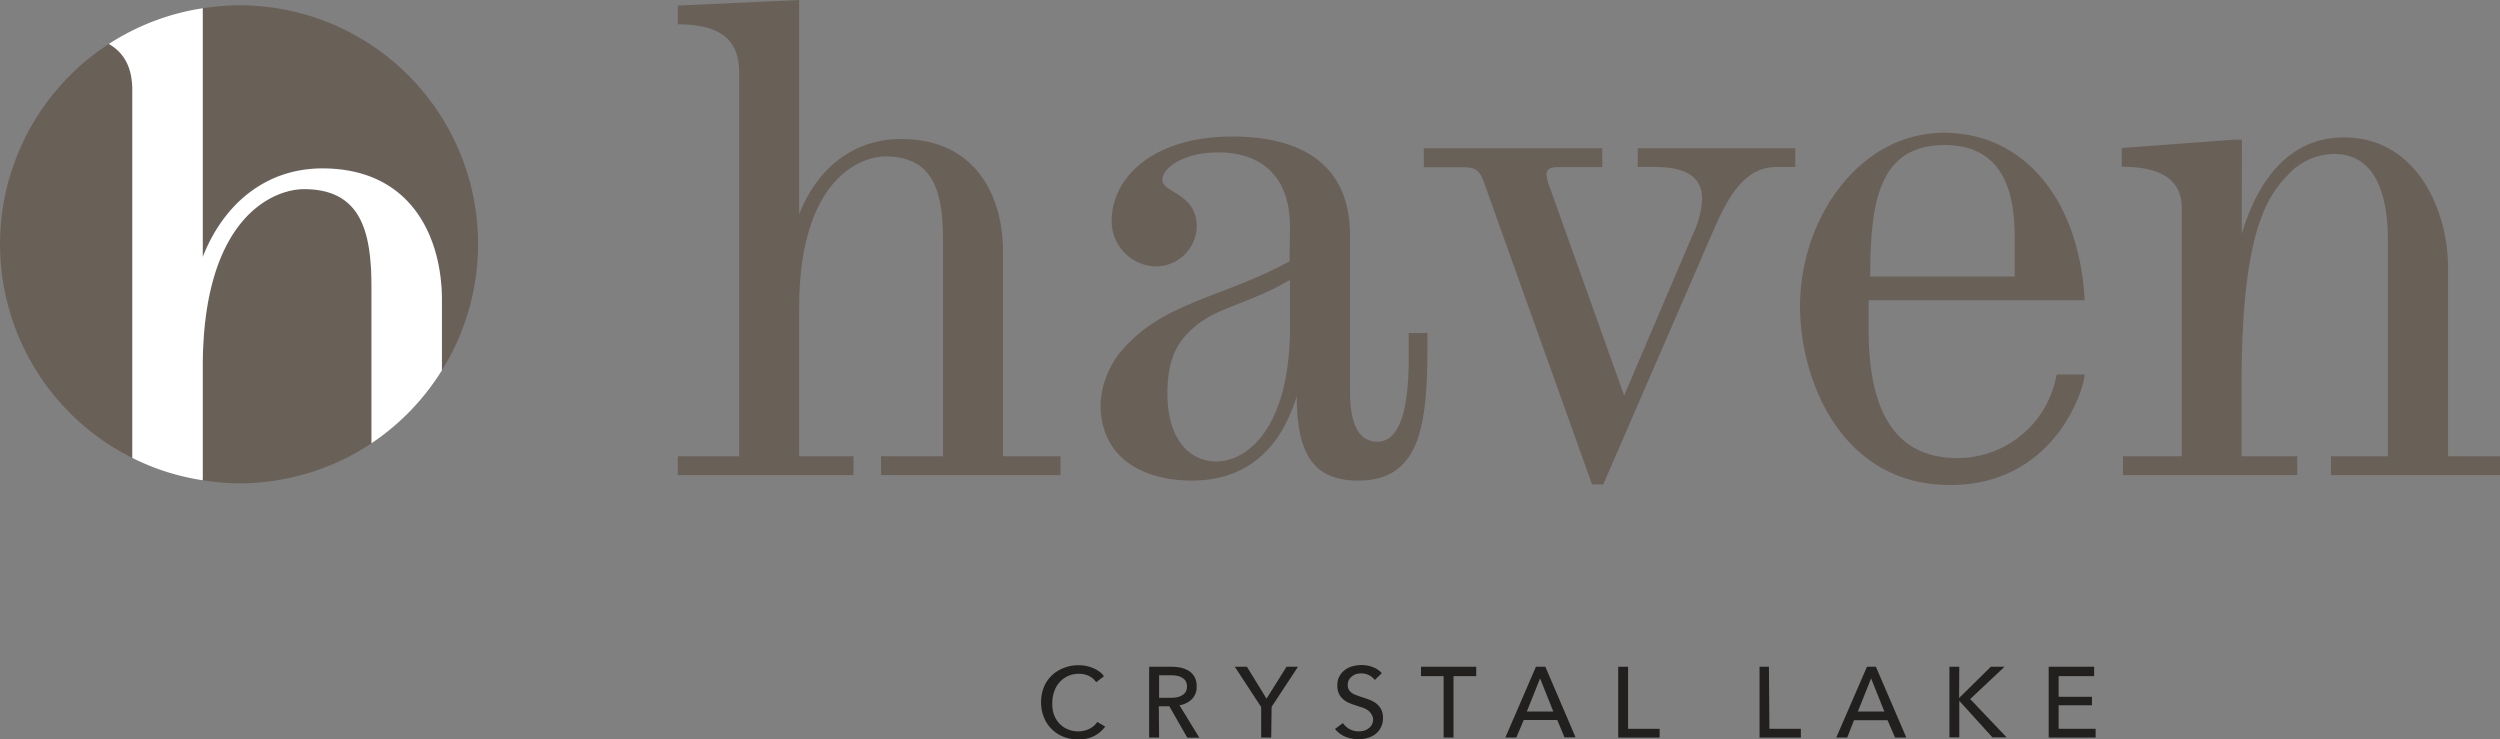 <svg xmlns="http://www.w3.org/2000/svg" viewBox="0 0 266.22 78.73"><rect x="0" y="0" width="266.22" height="78.73" fill="#808080" stroke="none"/><defs><style>.cls-1{fill:#696158;}.cls-2{fill:#221f1f;}.cls-3{fill:#fff;}</style></defs><title>logo_1</title><g id="Layer_2" data-name="Layer 2"><g id="faces"><path class="cls-1" d="M85.1,22.8c1.93-4.9,5.79-8,10.85-8,8,0,10.86,6.12,10.86,12V48.59h6.12v2H93.82v-2h6.6V25.66c0-4.9-.8-9-6.13-9-2.73,0-9.19,2.52-9.19,16.13V48.59h5.79v2H72.18v-2h6.53V7.69c0-3.81-2.47-5.1-6.53-5.1v-2L85.1,0Z"/><path class="cls-1" d="M137.37,24.23c0-7.08-5-8-7.59-8-3.86,0-6,1.7-6,2.92,0,1.43,3.66,1.36,3.66,5a4.35,4.35,0,0,1-4.33,4.22,4.81,4.81,0,0,1-4.73-4.83c0-4.77,4.6-9,12.79-9,10.92,0,12.59,6.26,12.59,10.48V41.65c0,3.4.86,5.38,2.92,5.38,2.4,0,3.33-3.48,3.33-8.92V35.46h2v1.08c0,8.58-.66,14.64-7.39,14.64-5,0-6.53-3.2-6.53-9-1.66,5.45-5.19,9-11.18,9-4.4,0-9.72-1.84-9.72-8.17a9.69,9.69,0,0,1,3.13-6.6c4.12-4.22,10.45-5,17-8.58Zm0,5.58c-4.93,2.86-8.19,2.86-10.85,5.65-1.67,1.63-2.2,3.81-2.2,6.46,0,4.77,2.26,7.22,5.26,7.22s7.79-3.27,7.79-14.36Z"/><path class="cls-1" d="M151.62,15.79h19v2h-4.53c-1,0-1.4.21-1.4.82a4.76,4.76,0,0,0,.4,1.5l7.86,22L180.25,25a9.79,9.79,0,0,0,1-3.81c0-2.39-1.73-3.41-5.12-3.41H174.4v-2h16.78v2h-1.94c-3,0-4.79,2.25-6.59,6.33L170.73,51.58h-1.2l-11.45-32c-.46-1.36-.86-1.77-2.26-1.77h-4.2Z"/><path class="cls-1" d="M222,39.88c-.27,2.45-3.73,11.77-14.32,11.77-11.72,0-16-11.36-16-19,0-9.46,6.39-18.51,15.31-18.51,8.66,0,14.45,7.28,15,17.83h-23v3.2c0,8.78,2.93,13.61,9.46,13.61A10.72,10.72,0,0,0,219,39.88Zm-7.46-14.36c0-3.61-.4-10.07-7.46-10.07s-7.92,6.19-7.92,14h15.38Z"/><path class="cls-1" d="M238.72,24.91c2.46-8.24,7.06-10.28,10.85-10.28,7.8,0,11.12,7.76,11.12,13.88V48.59h5.53v2h-18v-2h6.06v-23c0-6.33-2.2-9.19-5.66-9.19a6.7,6.7,0,0,0-5.06,2.31c-2.4,2.46-4.86,6.74-4.86,22.26v7.62h5.93v2H226.07v-2h6.26V22.19c0-2.73-1.73-4.43-6.39-4.43v-2l12-.89h.8Z"/><path class="cls-2" d="M117.69,77.37a3.4,3.4,0,0,1-1.16,1,3.6,3.6,0,0,1-1.71.37,4.16,4.16,0,0,1-1.59-.29,3.68,3.68,0,0,1-2.07-2.07,4.44,4.44,0,0,1,0-3.21,3.58,3.58,0,0,1,.84-1.24,3.86,3.86,0,0,1,1.27-.8,4.16,4.16,0,0,1,1.59-.29,4.11,4.11,0,0,1,.78.07,3.83,3.83,0,0,1,.75.23,3.48,3.48,0,0,1,.66.36,2.46,2.46,0,0,1,.51.51l-.83.64A2,2,0,0,0,116,72a2.49,2.49,0,0,0-1.09-.25,2.8,2.8,0,0,0-1.18.24,2.69,2.69,0,0,0-.9.66,2.72,2.72,0,0,0-.57,1,3.18,3.18,0,0,0-.2,1.16A3.54,3.54,0,0,0,112.2,76a2.72,2.72,0,0,0,.57,1,2.51,2.51,0,0,0,.89.64,2.78,2.78,0,0,0,1.17.24,2.6,2.6,0,0,0,1.16-.26,2.19,2.19,0,0,0,.86-.74Z"/><path class="cls-2" d="M123.43,78.54h-1.06V71h2.42a4.93,4.93,0,0,1,1,.11,2.73,2.73,0,0,1,.85.36,1.79,1.79,0,0,1,.58.64,2.07,2.07,0,0,1,.21,1,1.8,1.8,0,0,1-.51,1.34,2.36,2.36,0,0,1-1.32.65l2.11,3.45h-1.28l-1.91-3.34h-1.12Zm0-4.23h1.21a3.85,3.85,0,0,0,.69-.06,1.58,1.58,0,0,0,.55-.21,1,1,0,0,0,.38-.37,1.09,1.09,0,0,0,.14-.57,1.15,1.15,0,0,0-.14-.57,1,1,0,0,0-.37-.36,1.67,1.67,0,0,0-.53-.2,3.42,3.42,0,0,0-.65-.06h-1.28Z"/><path class="cls-2" d="M135.37,78.54H134.3V75.29L131.49,71h1.29l2.09,3.4L137,71h1.22l-2.81,4.27Z"/><path class="cls-2" d="M146.4,72.41a1.75,1.75,0,0,0-.6-.5,1.88,1.88,0,0,0-.86-.2,1.91,1.91,0,0,0-.52.07A1.56,1.56,0,0,0,144,72a1.31,1.31,0,0,0-.35.39,1.13,1.13,0,0,0-.13.54,1,1,0,0,0,.12.52,1.1,1.1,0,0,0,.33.35,2,2,0,0,0,.49.24l.6.21q.39.12.78.27a2.87,2.87,0,0,1,.71.39,2.06,2.06,0,0,1,.52.61,1.94,1.94,0,0,1,.2.93,2.12,2.12,0,0,1-.22,1,2,2,0,0,1-.58.72,2.48,2.48,0,0,1-.83.41,3.16,3.16,0,0,1-1,.14,3.65,3.65,0,0,1-1.38-.27,2.82,2.82,0,0,1-1.1-.82L143,77a2.19,2.19,0,0,0,.71.64,2,2,0,0,0,1,.24,1.93,1.93,0,0,0,.53-.07,1.35,1.35,0,0,0,.48-.24,1.16,1.16,0,0,0,.5-1A1,1,0,0,0,146,76a1.18,1.18,0,0,0-.38-.39,2.31,2.31,0,0,0-.57-.27l-.69-.23a6.77,6.77,0,0,1-.71-.26,2.32,2.32,0,0,1-.62-.39,1.75,1.75,0,0,1-.45-.59,2.08,2.08,0,0,1-.17-.87,2,2,0,0,1,.23-1,2.12,2.12,0,0,1,.59-.67,2.44,2.44,0,0,1,.83-.39,3.71,3.71,0,0,1,.93-.12,3.32,3.32,0,0,1,1.23.23,2.55,2.55,0,0,1,.93.63Z"/><path class="cls-2" d="M154.78,78.54h-1.05V72h-2.41V71h5.88V72h-2.42Z"/><path class="cls-2" d="M161.47,78.54H160.3L163.56,71h1l3.22,7.52h-1.18l-.77-1.85h-3.57Zm1.12-2.77h2.82L164,72.24Z"/><path class="cls-2" d="M173.37,77.61h3.36v.93h-4.41V71h1.05Z"/><path class="cls-2" d="M188.42,77.61h3.35v.93h-4.4V71h1Z"/><path class="cls-2" d="M196.71,78.54h-1.17L198.81,71h.95L203,78.54H201.8L201,76.69h-3.57Zm1.13-2.77h2.82l-1.41-3.53Z"/><path class="cls-2" d="M208.62,74.33h0L212,71h1.46l-3.66,3.44,3.88,4.08h-1.51l-3.53-3.89h0v3.89h-1.05V71h1.05Z"/><path class="cls-2" d="M219.22,77.61h3.94v.93h-5V71H223V72h-3.78V74.2h3.55v.9h-3.55Z"/><path class="cls-1" d="M32.37,20.14c-3.2,0-10.78,3-10.78,18.93V51.14a24.64,24.64,0,0,0,3.87.33,25.37,25.37,0,0,0,14.1-4.27V30.69c0-5.75-.94-10.55-7.19-10.55"/><path class="cls-1" d="M34.32,17.91c9.38,0,12.74,7.18,12.74,14.05v7.47A25.42,25.42,0,0,0,25.46.56a25.79,25.79,0,0,0-3.87.32V27.33c2.26-5.75,6.8-9.42,12.73-9.42"/><path class="cls-1" d="M11.59,4.68a25.42,25.42,0,0,0,2.5,44.08V9.6c0-2.47-.91-4-2.5-4.92"/><path class="cls-3" d="M47.06,39.43V32c0-6.87-3.36-14.06-12.73-14.06-5.94,0-10.48,3.68-12.74,9.43V.88a25.4,25.4,0,0,0-10,3.8c1.59.91,2.5,2.45,2.5,4.92V48.76a24.82,24.82,0,0,0,7.5,2.38V39.07c0-16,7.58-18.93,10.78-18.93,6.25,0,7.19,4.79,7.19,10.54V47.2a25.5,25.5,0,0,0,7.5-7.77"/></g></g></svg>